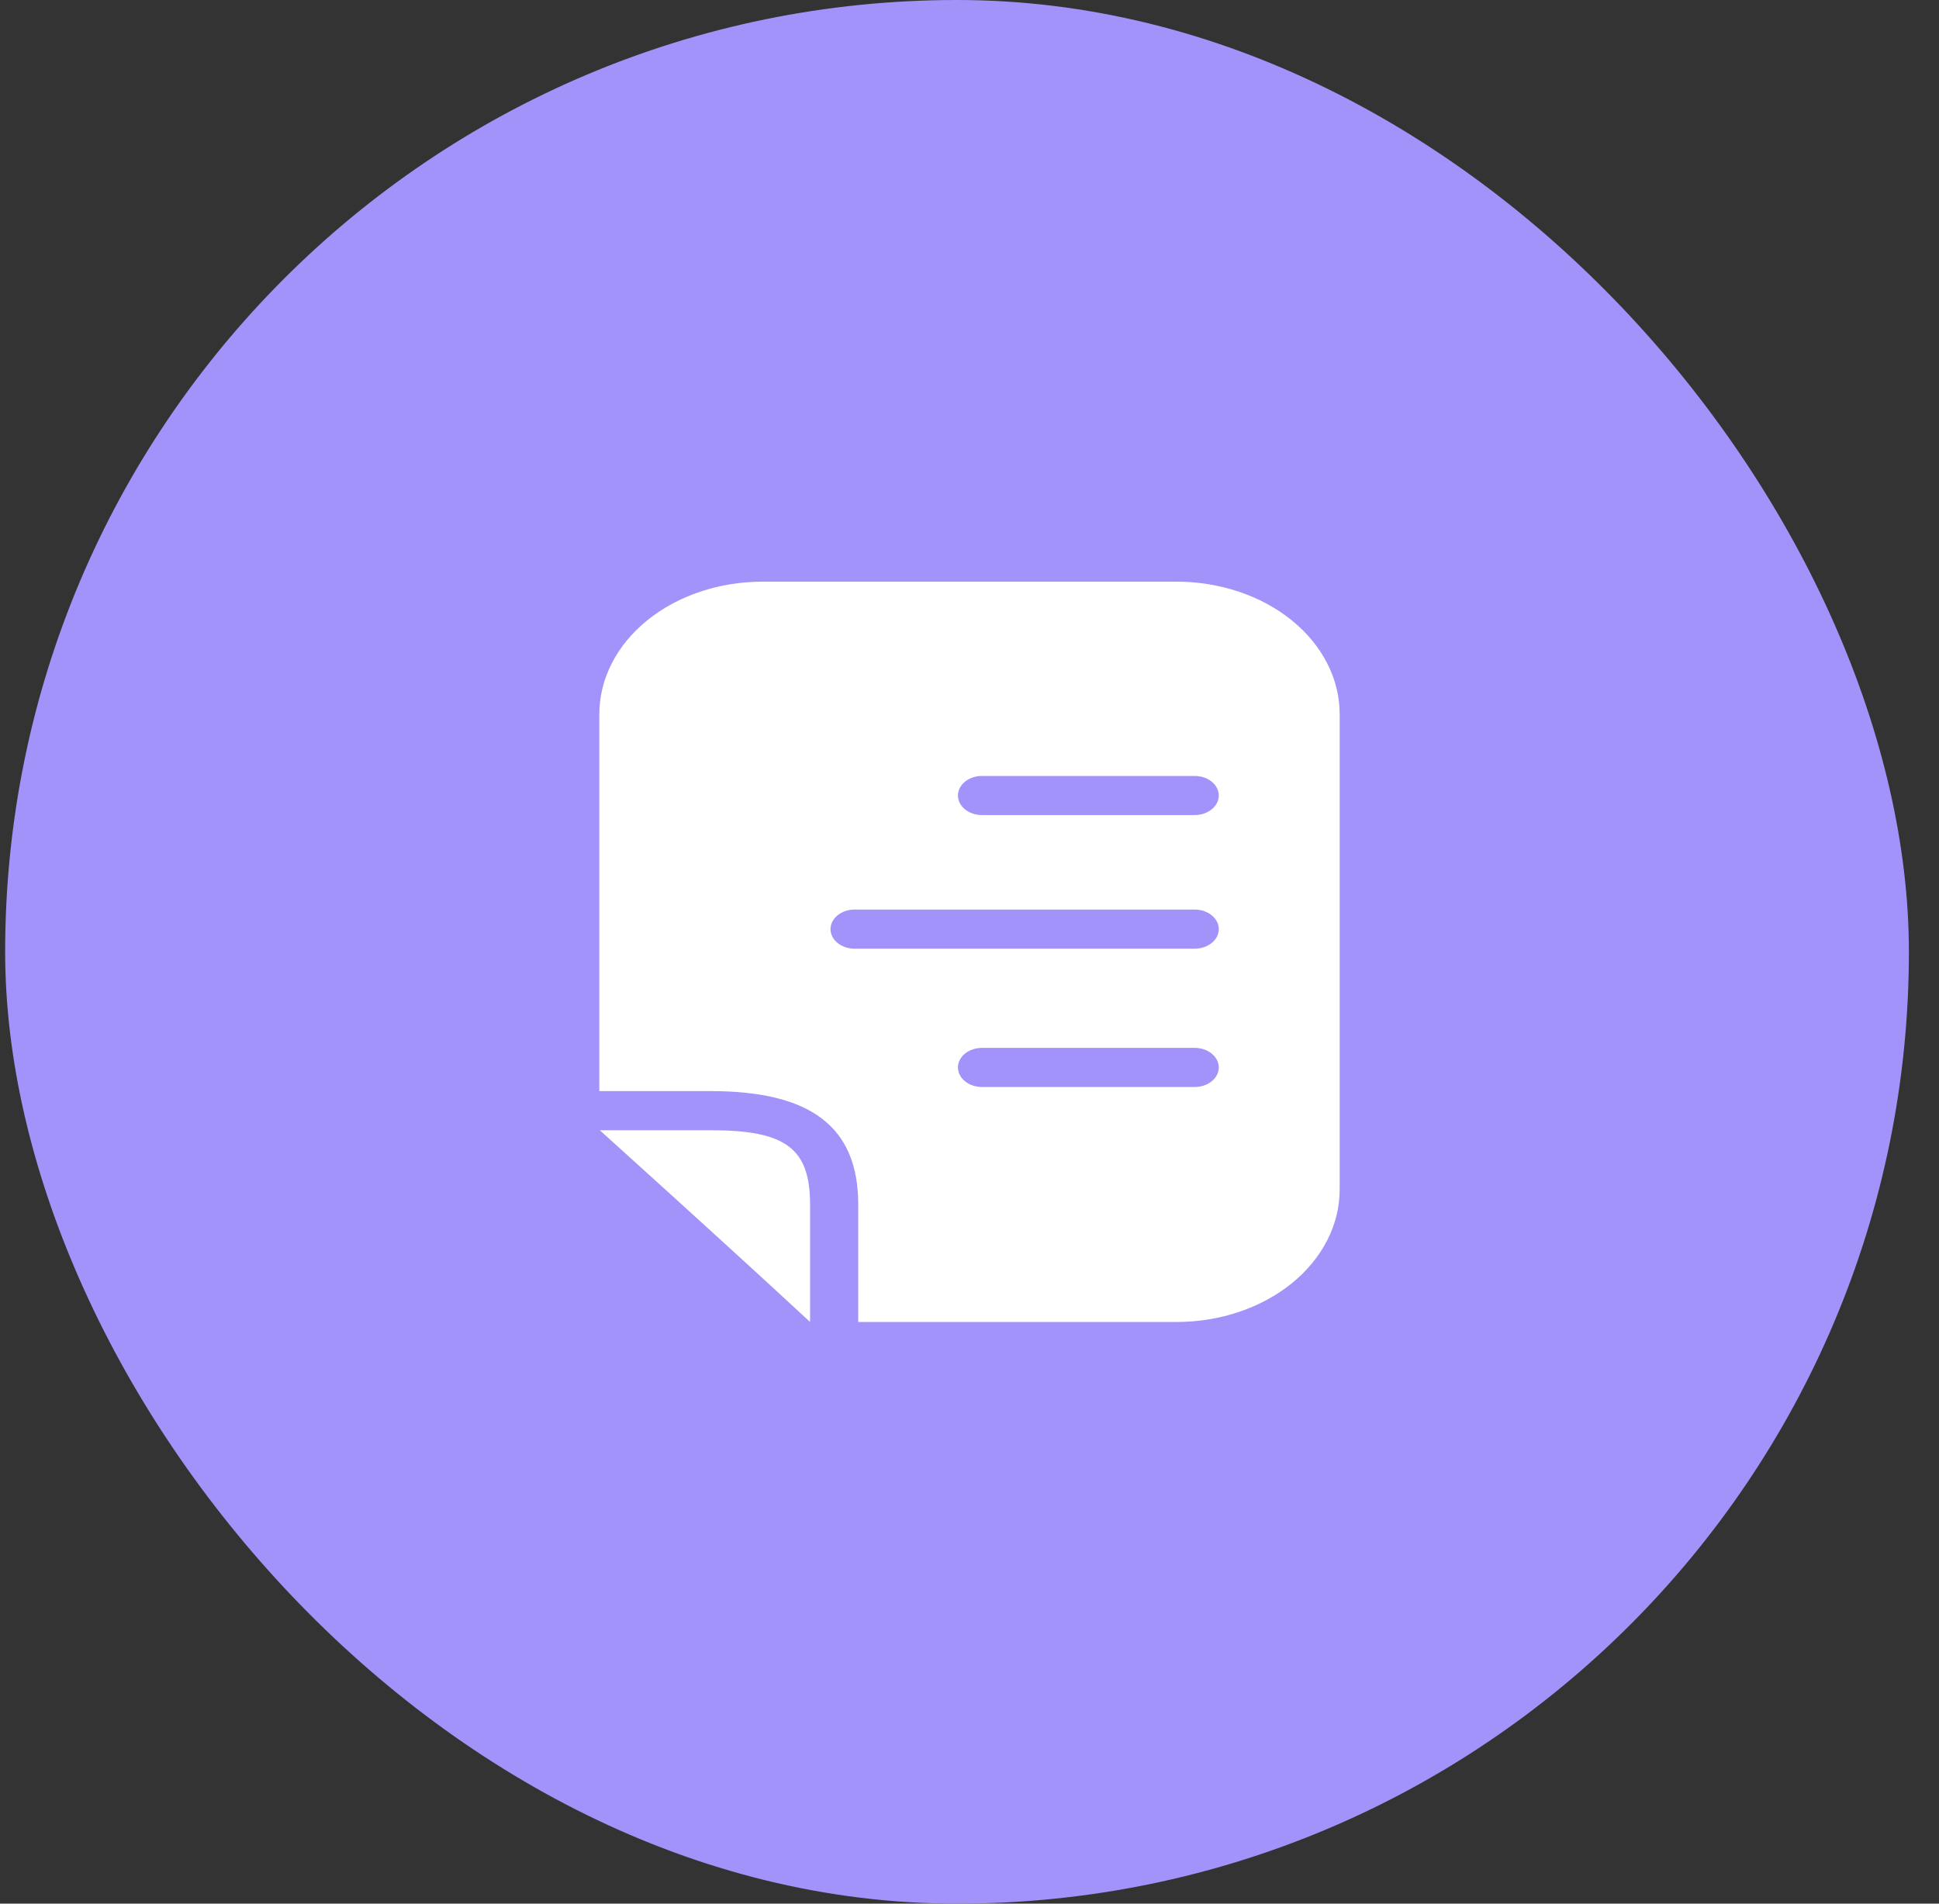 <svg width="55" height="54" viewBox="0 0 55 54" fill="none" xmlns="http://www.w3.org/2000/svg">
<rect x="0" y="0" width="55" height="54" fill="#333333" stroke="none"/>
<rect x="0.146" width="54" height="54" rx="27" fill="#A293FA"/>
<path d="M24.344 34.17C24.344 31.978 23.018 30.951 20.163 30.951H17V20.257C17 19.764 17.12 19.275 17.352 18.819C17.584 18.363 17.925 17.949 18.355 17.6C18.784 17.252 19.294 16.975 19.855 16.786C20.416 16.597 21.018 16.5 21.625 16.5H33.375C34.602 16.5 35.778 16.896 36.645 17.6C37.513 18.305 38 19.261 38 20.257V33.743C38 34.739 37.513 35.695 36.645 36.4C35.778 37.104 34.602 37.5 33.375 37.5H24.344V34.17ZM33.887 22.011H27.855C27.674 22.011 27.5 22.069 27.372 22.173C27.244 22.277 27.172 22.419 27.172 22.566C27.172 22.713 27.244 22.854 27.372 22.958C27.5 23.062 27.674 23.121 27.855 23.121H33.887C34.069 23.121 34.242 23.062 34.37 22.958C34.499 22.854 34.571 22.713 34.571 22.566C34.571 22.419 34.499 22.277 34.37 22.173C34.242 22.069 34.069 22.011 33.887 22.011ZM33.887 25.801H24.241C24.06 25.801 23.886 25.86 23.758 25.964C23.63 26.068 23.558 26.209 23.558 26.356C23.558 26.503 23.63 26.645 23.758 26.749C23.886 26.853 24.06 26.911 24.241 26.911H33.887C34.069 26.911 34.242 26.853 34.37 26.749C34.499 26.645 34.571 26.503 34.571 26.356C34.571 26.209 34.499 26.068 34.37 25.964C34.242 25.86 34.069 25.801 33.887 25.801ZM27.855 30.835H33.887C34.069 30.835 34.242 30.776 34.37 30.672C34.499 30.568 34.571 30.427 34.571 30.28C34.571 30.133 34.499 29.991 34.37 29.887C34.242 29.783 34.069 29.725 33.887 29.725H27.855C27.674 29.725 27.5 29.783 27.372 29.887C27.244 29.991 27.172 30.133 27.172 30.28C27.172 30.427 27.244 30.568 27.372 30.672C27.5 30.776 27.674 30.835 27.855 30.835Z" fill="white"/>
<path d="M20.163 32.061C22.294 32.061 22.978 32.578 22.978 34.17V37.5C21.659 36.279 20.3 35.031 17.014 32.061H20.163Z" fill="white"/>
</svg>
